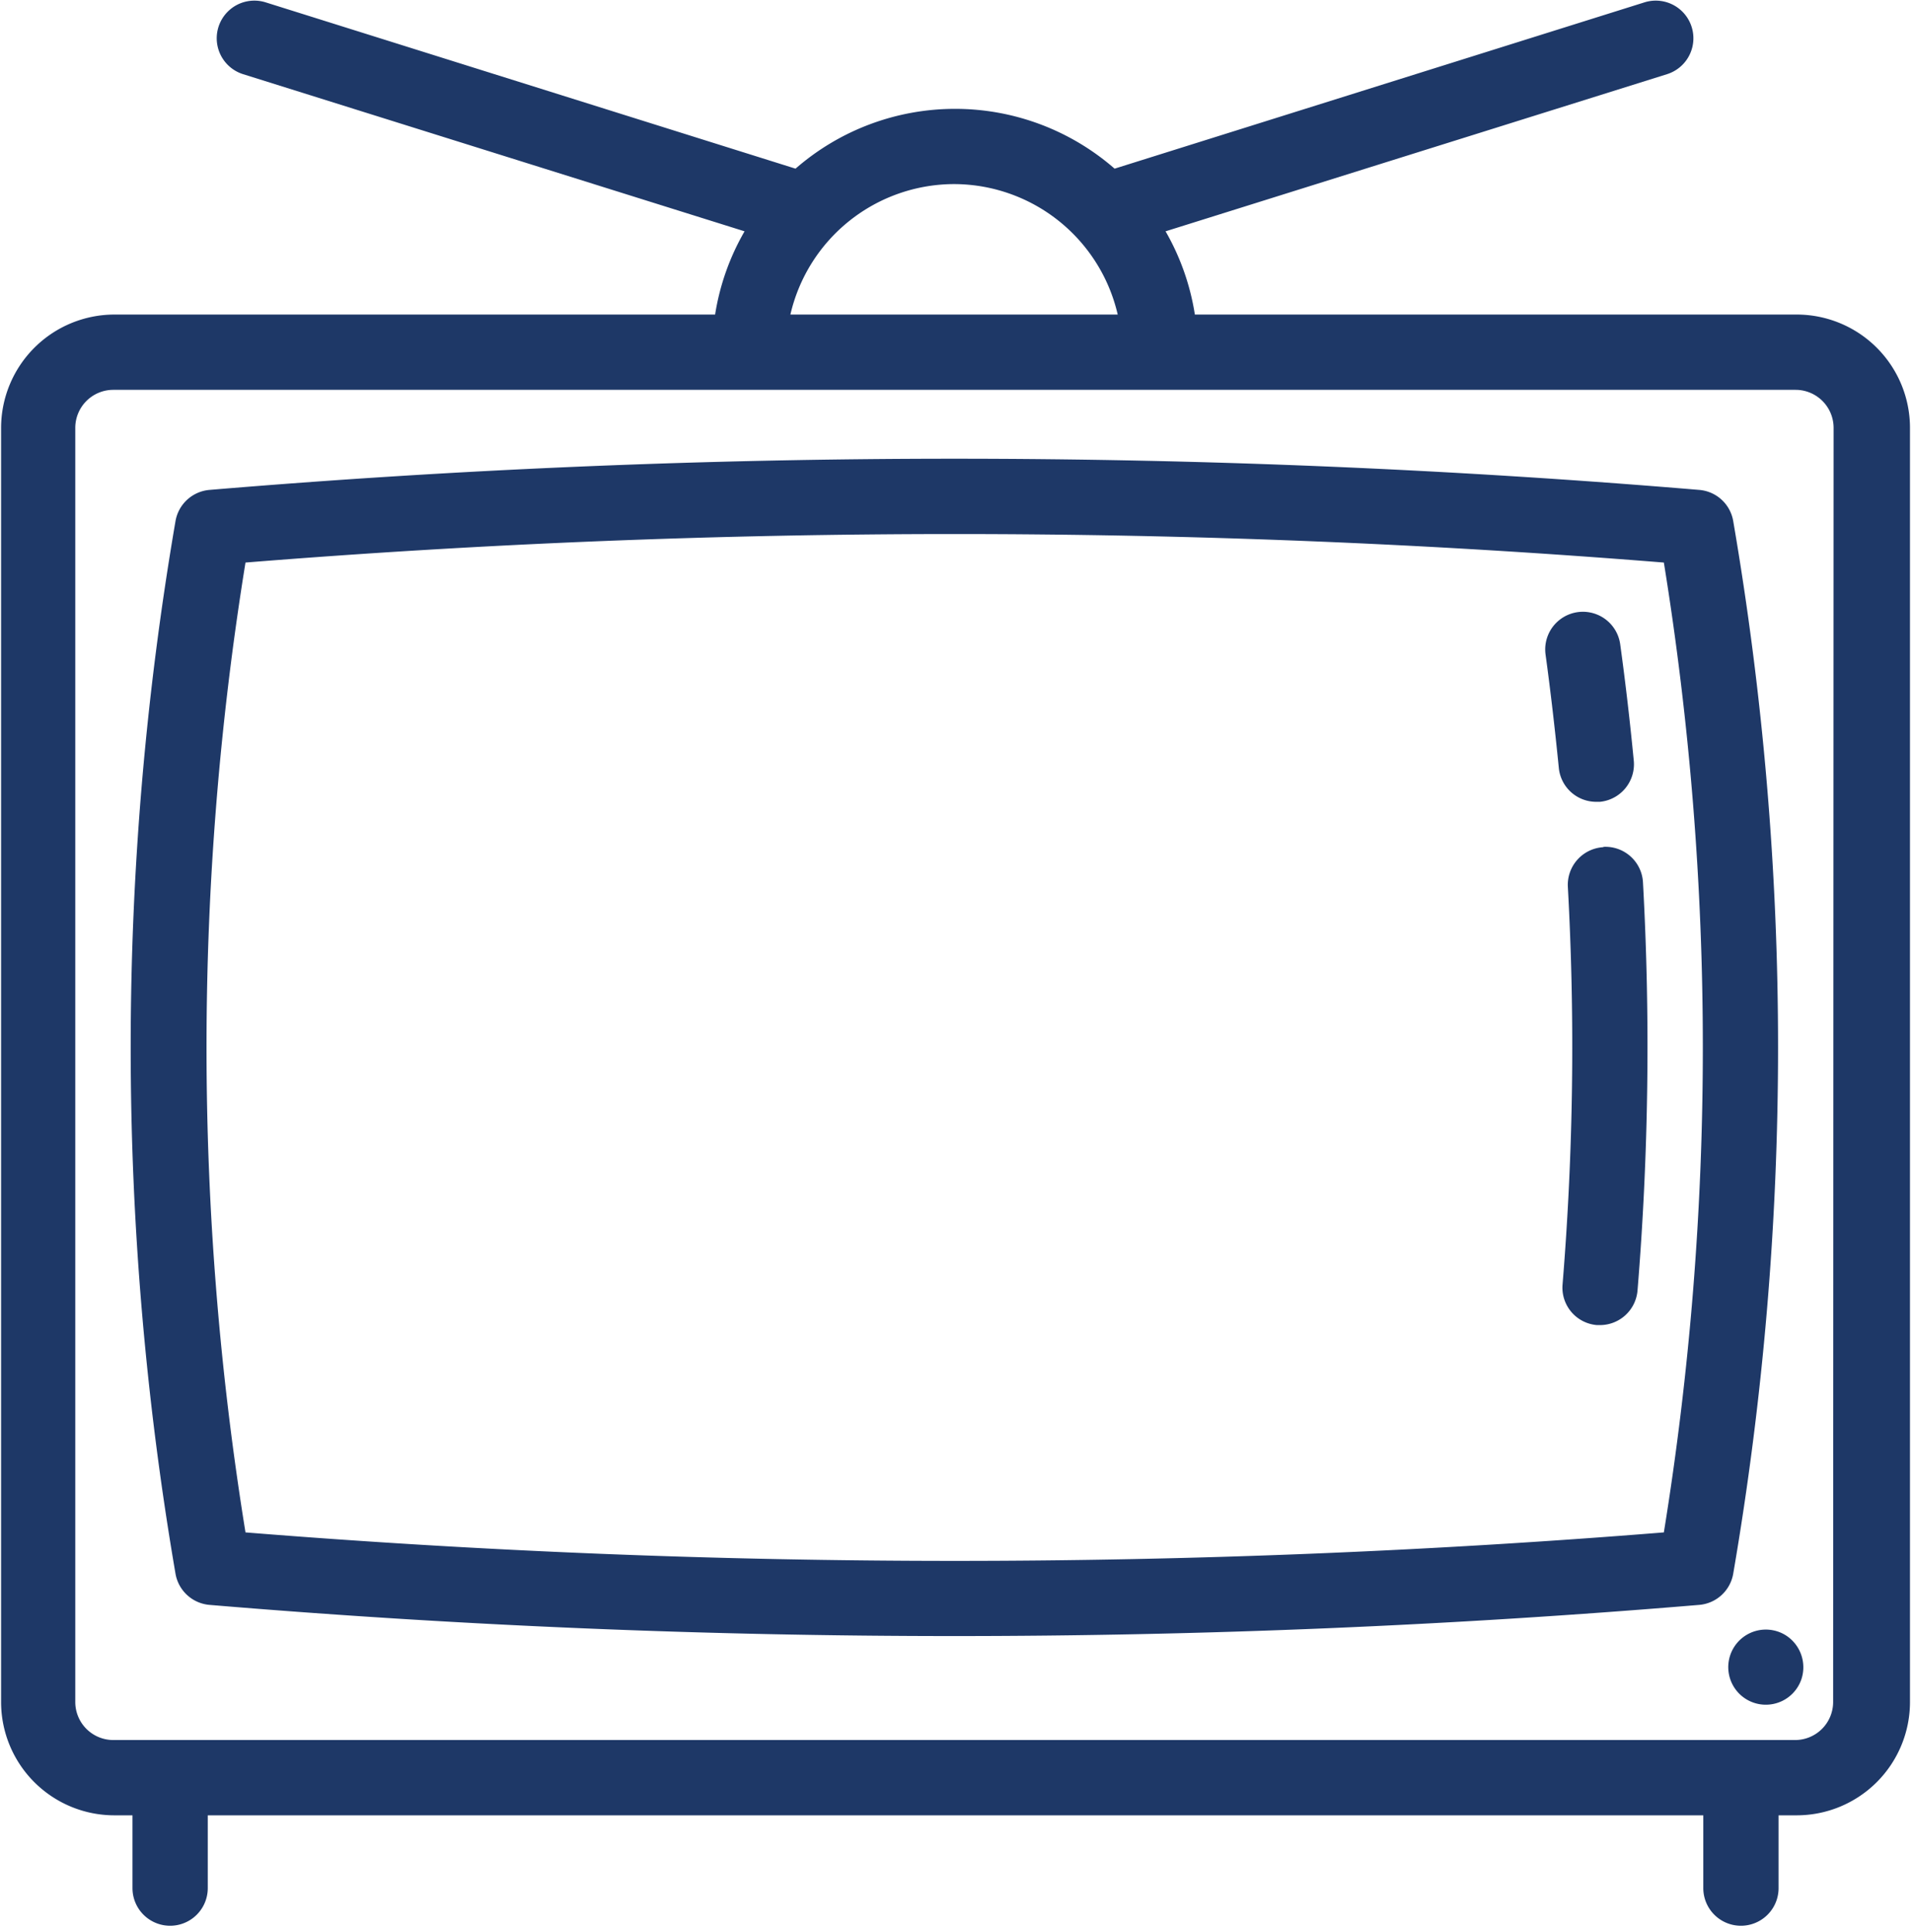 <svg id="Group_839" data-name="Group 839" xmlns="http://www.w3.org/2000/svg" xmlns:xlink="http://www.w3.org/1999/xlink" width="12.267" height="12.393" viewBox="0 0 12.267 12.393">
  <defs>
    <clipPath id="clip-path">
      <rect id="Rectangle_1637" data-name="Rectangle 1637" width="12.267" height="12.393" fill="#1e3867"/>
    </clipPath>
  </defs>
  <g id="Group_838" data-name="Group 838" transform="translate(0 0)">
    <g id="Group_837" data-name="Group 837" clip-path="url(#clip-path)">
      <path id="Path_21522" data-name="Path 21522" d="M156.52,270.014h-3.854a1.55,1.55,0,0,0-.188-.534l3.217-1.008a.241.241,0,0,0-.144-.461l-3.4,1.067a1.557,1.557,0,0,0-2.047,0l-3.4-1.067a.241.241,0,1,0-.144.461l3.217,1.008a1.548,1.548,0,0,0-.189.534h-3.854a.728.728,0,0,0-.727.727v8.174a.727.727,0,0,0,.727.727h.116v.467a.241.241,0,1,0,.483,0v-.467h9.595v.467a.241.241,0,1,0,.483,0v-.467h.116a.727.727,0,0,0,.727-.727v-8.174a.727.727,0,0,0-.727-.727Zm-5.4-.837a1.08,1.08,0,0,1,1.051.837h-2.1a1.08,1.08,0,0,1,1.051-.837Zm5.641,9.738a.244.244,0,0,1-.244.244H145.727a.244.244,0,0,1-.244-.244v-8.174a.244.244,0,0,1,.244-.244H156.52a.244.244,0,0,1,.244.244Zm0,0" transform="translate(-145 -267.996)" fill="#1e3867"/>
    </g>
  </g>
  <path id="Path_21523" data-name="Path 21523" d="M176.132,341.412a.241.241,0,0,0-.218-.2,57.171,57.171,0,0,0-9.558,0,.242.242,0,0,0-.218.2,19.969,19.969,0,0,0,0,6.753.242.242,0,0,0,.218.2c1.586.133,3.182.2,4.779.2s3.193-.067,4.779-.2a.242.242,0,0,0,.218-.2,19.961,19.961,0,0,0,0-6.753Zm-.445,6.488a56.729,56.729,0,0,1-9.1,0,19.483,19.483,0,0,1,0-6.222,56.686,56.686,0,0,1,9.1,0,19.48,19.48,0,0,1,0,6.222Zm0,0" transform="translate(-165.012 -338.069)" fill="#1e3867"/>
  <path id="Path_21524" data-name="Path 21524" d="M394.34,402.943a.242.242,0,0,0-.228.254,18.69,18.69,0,0,1-.034,2.552.241.241,0,0,0,.221.26h.02a.242.242,0,0,0,.24-.222,19.168,19.168,0,0,0,.035-2.618.241.241,0,0,0-.254-.228Zm0,0" transform="translate(-384.053 -397.508)" fill="#1e3867"/>
  <path id="Path_21525" data-name="Path 21525" d="M391.663,366.632h.024a.242.242,0,0,0,.217-.264c-.024-.248-.053-.5-.087-.746a.241.241,0,1,0-.479.065c.033.241.061.486.085.727a.241.241,0,0,0,.24.218Zm0,0" transform="translate(-381.422 -361.488)" fill="#1e3867"/>
  <path id="Path_21526" data-name="Path 21526" d="M420.873,527.722a.241.241,0,1,0,.093.282.243.243,0,0,0-.093-.282Zm0,0" transform="translate(-409.41 -517.227)" fill="#1e3867"/>
</svg>
